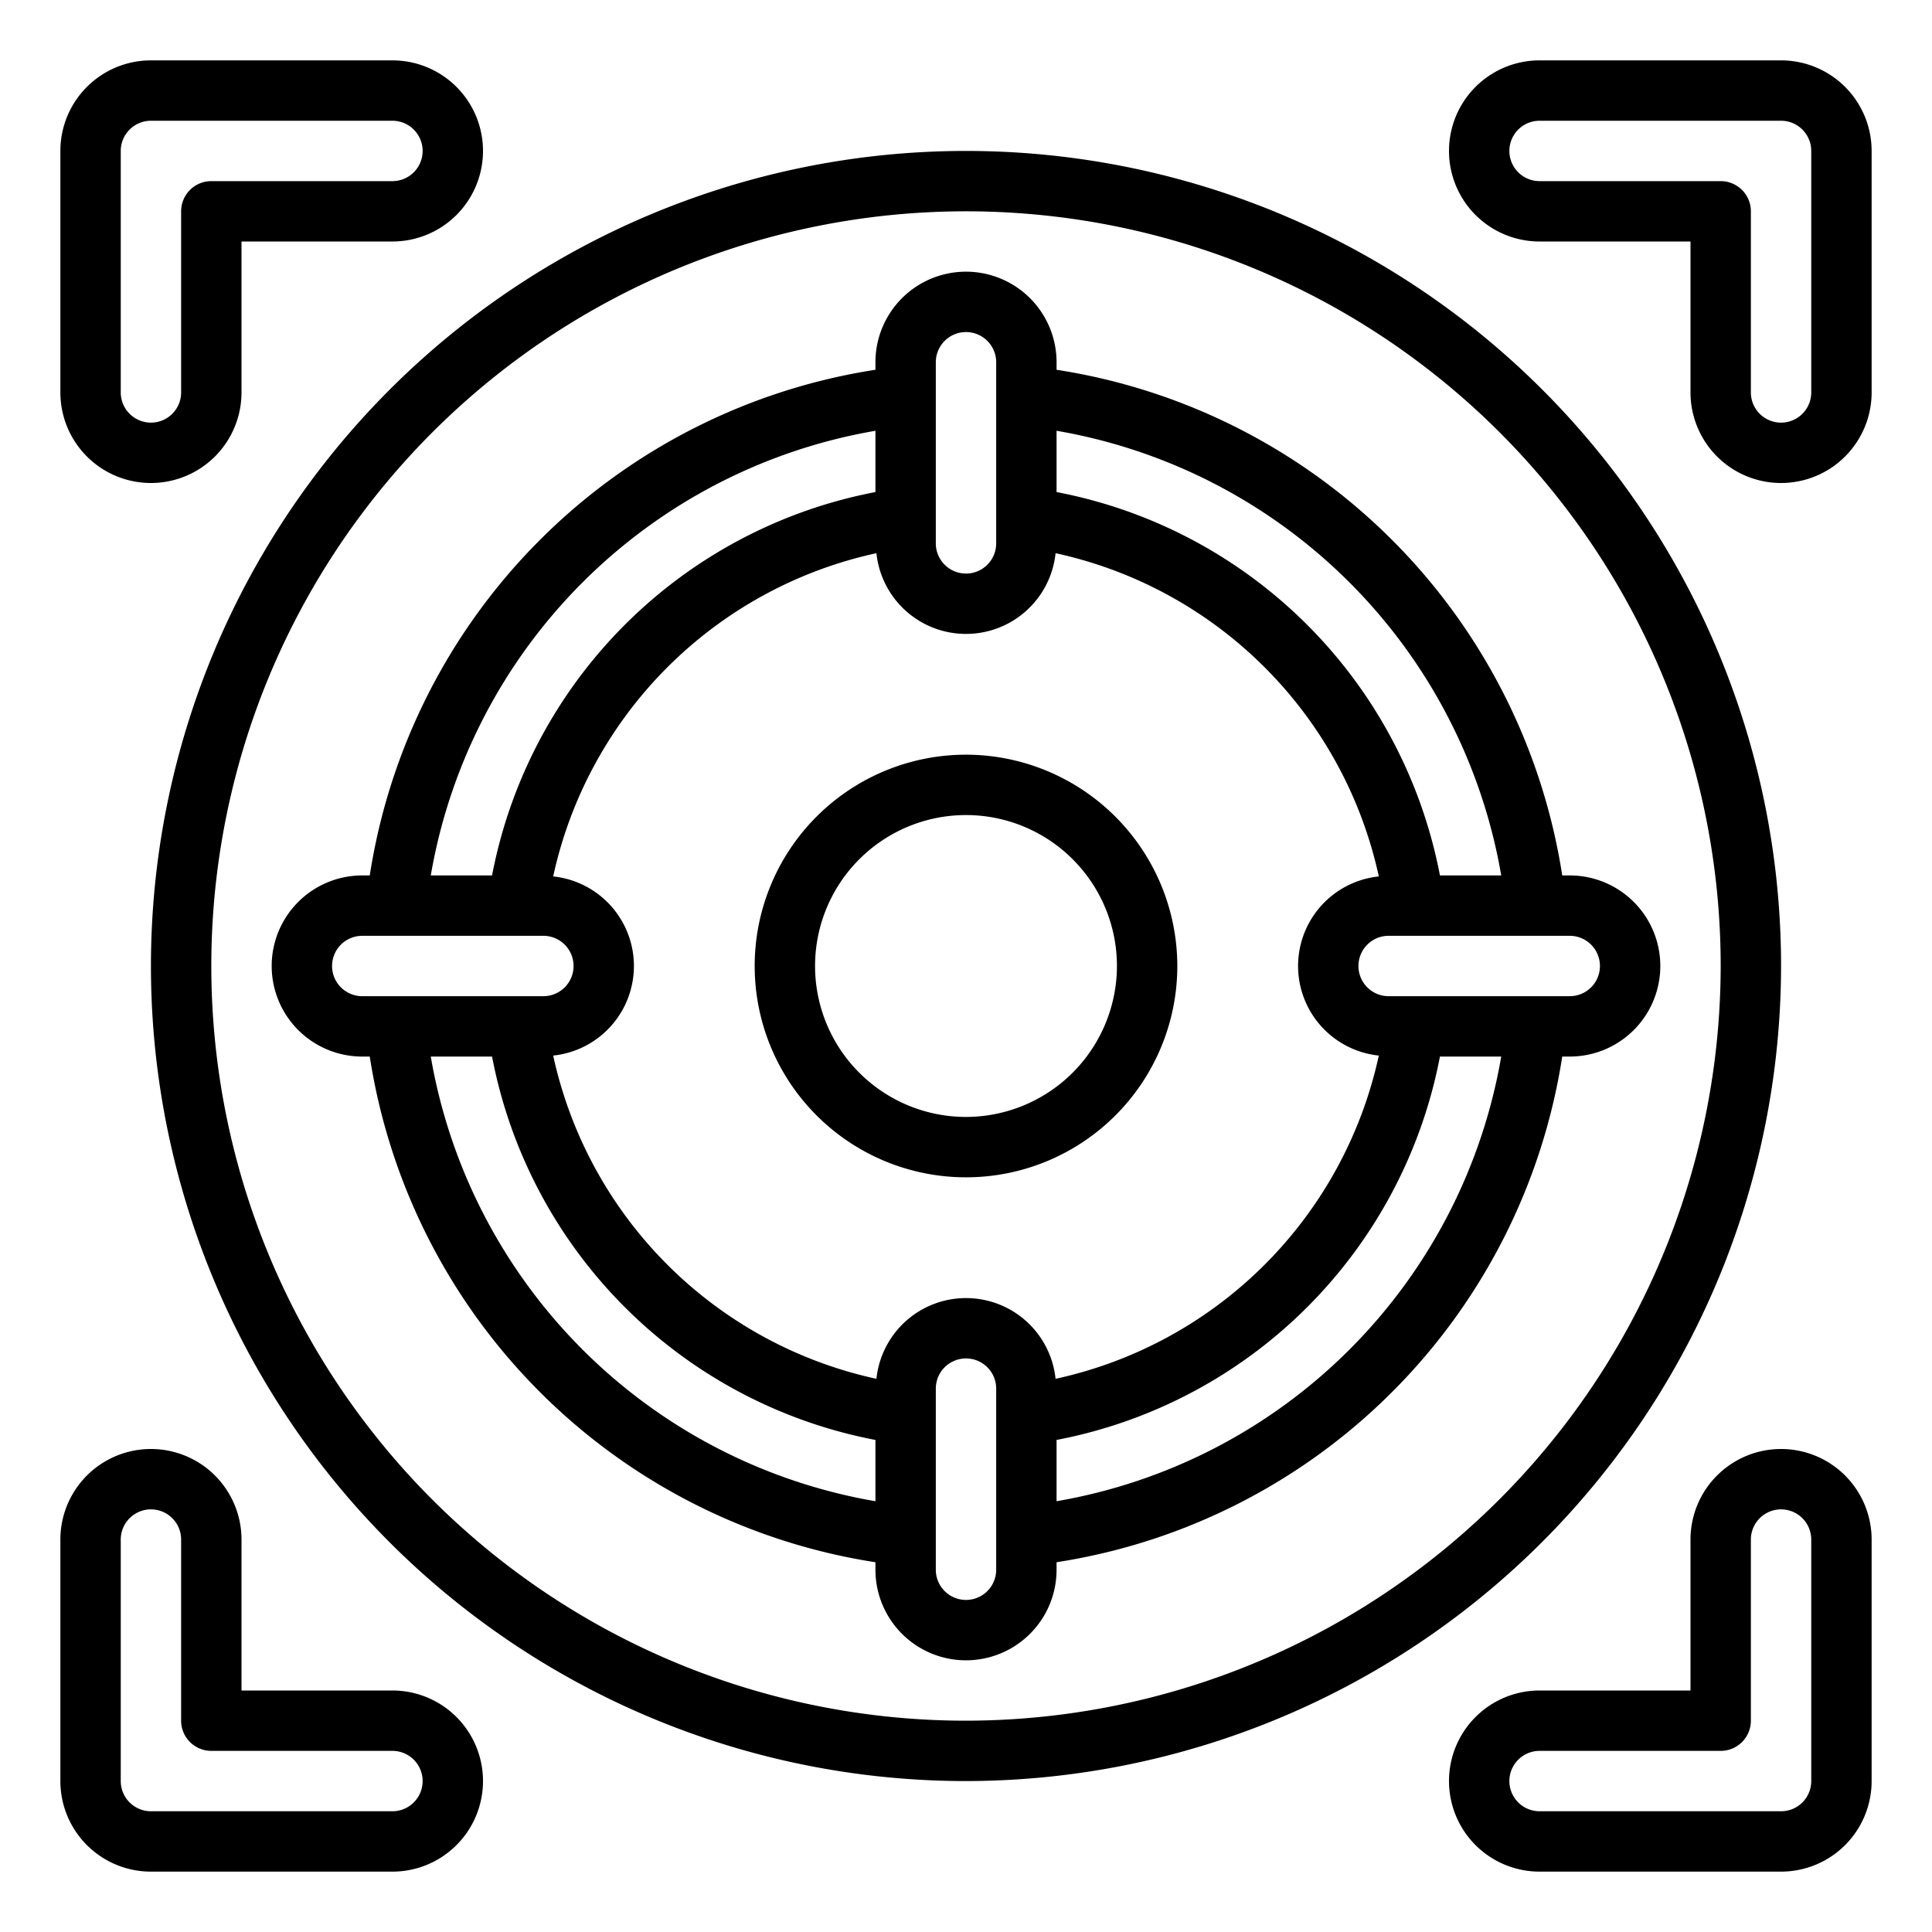 <svg xmlns="http://www.w3.org/2000/svg" viewBox="0 0 64 64" x="0px" y="0px"><g><path d="M59,32A27,27,0,1,0,32,59,27.03,27.03,0,0,0,59,32ZM32,57A25,25,0,1,1,57,32,25.028,25.028,0,0,1,32,57Z"></path><path d="M52,29h-.249A20.051,20.051,0,0,0,35,12.249V12a3,3,0,0,0-6,0v.249A20.051,20.051,0,0,0,12.249,29H12a3,3,0,0,0,0,6h.249A20.051,20.051,0,0,0,29,51.751V52a3,3,0,0,0,6,0v-.249A20.051,20.051,0,0,0,51.751,35H52a3,3,0,0,0,0-6Zm-2.27,0H47.7A15.986,15.986,0,0,0,35,16.3V14.27A18.048,18.048,0,0,1,49.73,29Zm-4.055,5.967A14,14,0,0,1,34.967,45.675a2.983,2.983,0,0,0-5.934,0A14,14,0,0,1,18.325,34.967a2.983,2.983,0,0,0,0-5.934A14,14,0,0,1,29.033,18.325a2.983,2.983,0,0,0,5.934,0A14,14,0,0,1,45.675,29.033a2.983,2.983,0,0,0,0,5.934ZM31,12a1,1,0,0,1,2,0v6a1,1,0,0,1-2,0Zm-2,2.27V16.3A15.986,15.986,0,0,0,16.3,29H14.27A18.048,18.048,0,0,1,29,14.27ZM11,32a1,1,0,0,1,1-1h6a1,1,0,0,1,0,2H12A1,1,0,0,1,11,32Zm3.27,3H16.3A15.986,15.986,0,0,0,29,47.7V49.73A18.048,18.048,0,0,1,14.27,35ZM33,52a1,1,0,0,1-2,0V46a1,1,0,0,1,2,0Zm2-2.27V47.7A15.986,15.986,0,0,0,47.7,35H49.73A18.048,18.048,0,0,1,35,49.73ZM52,33H46a1,1,0,0,1,0-2h6a1,1,0,0,1,0,2Z"></path><path d="M32,25a7,7,0,1,0,7,7A7.008,7.008,0,0,0,32,25Zm0,12a5,5,0,1,1,5-5A5.006,5.006,0,0,1,32,37Z"></path><path d="M59,2H51a3,3,0,0,0,0,6h5v5a3,3,0,0,0,6,0V5A3,3,0,0,0,59,2Zm1,11a1,1,0,0,1-2,0V7a1,1,0,0,0-1-1H51a1,1,0,0,1,0-2h8a1,1,0,0,1,1,1Z"></path><path d="M5,16a3,3,0,0,0,3-3V8h5a3,3,0,0,0,0-6H5A3,3,0,0,0,2,5v8A3,3,0,0,0,5,16ZM4,5A1,1,0,0,1,5,4h8a1,1,0,0,1,0,2H7A1,1,0,0,0,6,7v6a1,1,0,0,1-2,0Z"></path><path d="M59,48a3,3,0,0,0-3,3v5H51a3,3,0,0,0,0,6h8a3,3,0,0,0,3-3V51A3,3,0,0,0,59,48Zm1,11a1,1,0,0,1-1,1H51a1,1,0,0,1,0-2h6a1,1,0,0,0,1-1V51a1,1,0,0,1,2,0Z"></path><path d="M13,56H8V51a3,3,0,0,0-6,0v8a3,3,0,0,0,3,3h8a3,3,0,0,0,0-6Zm0,4H5a1,1,0,0,1-1-1V51a1,1,0,0,1,2,0v6a1,1,0,0,0,1,1h6a1,1,0,0,1,0,2Z"></path></g></svg>